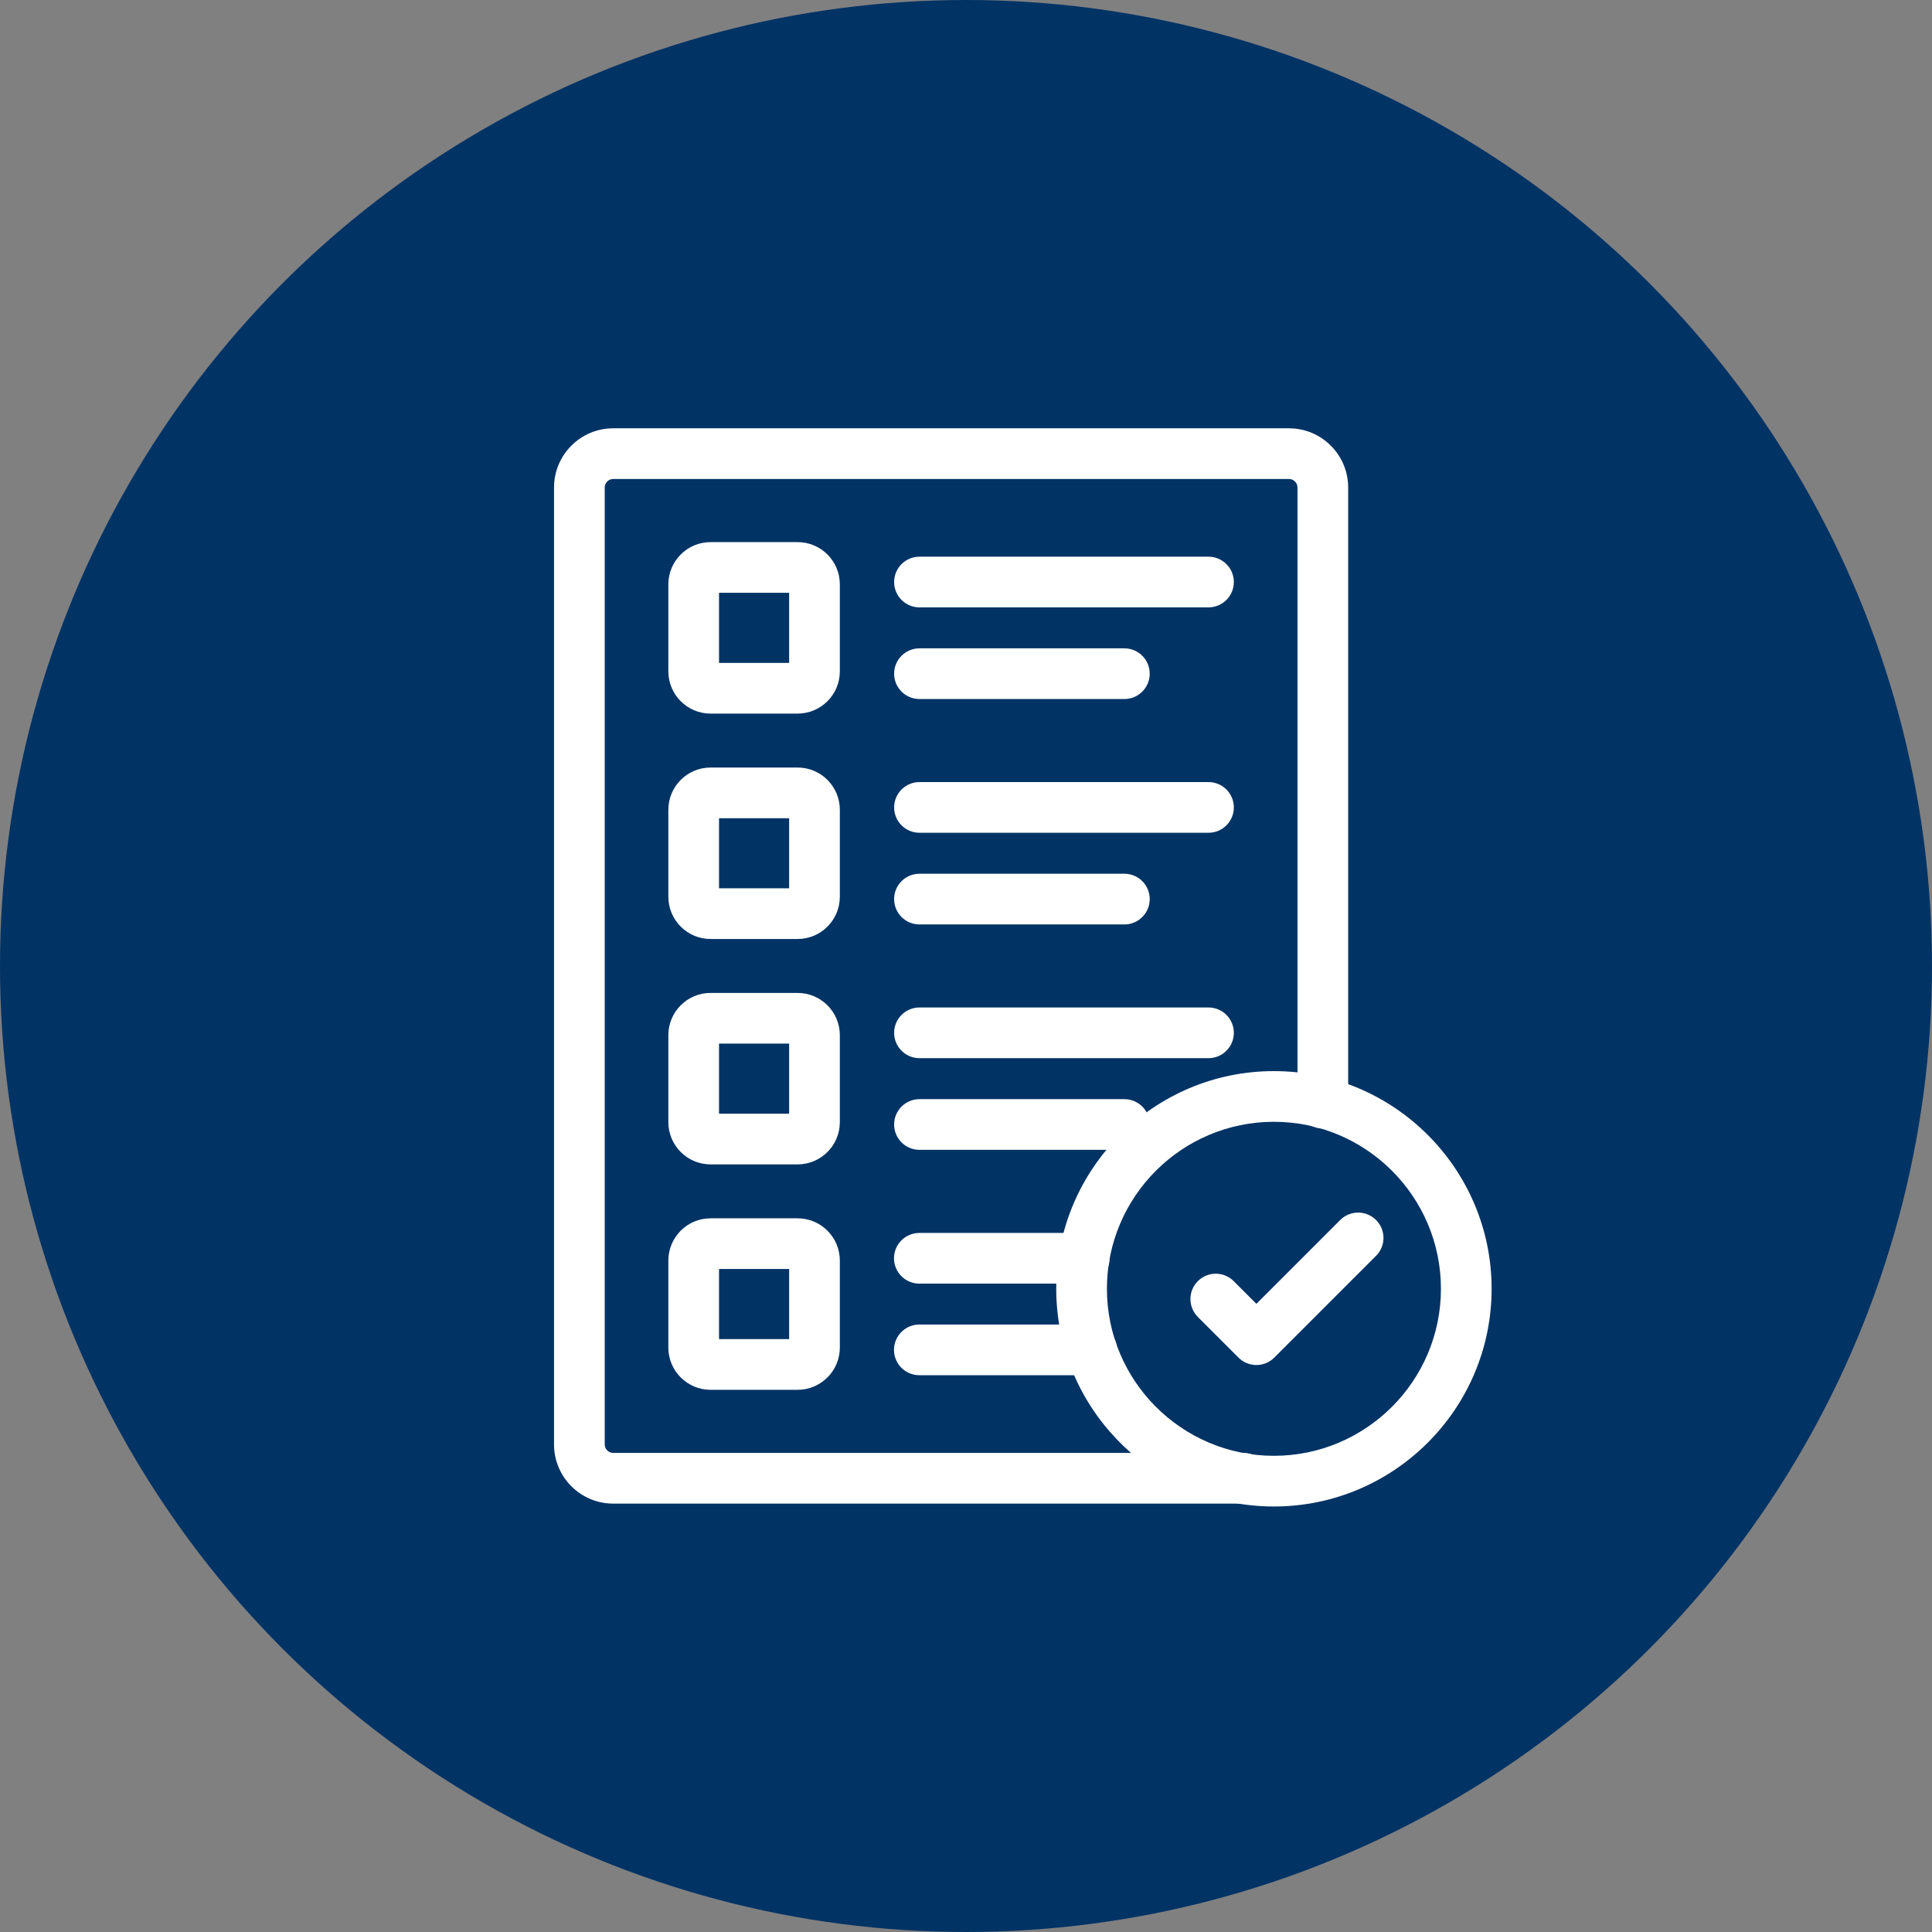 <svg width="136" height="136" viewBox="0 0 136 136" fill="none" xmlns="http://www.w3.org/2000/svg">
<rect x="0" y="0" width="136" height="136" fill="#808080" stroke="none"/>
<circle cx="68" cy="68" r="68" fill="#013365"/>
<path d="M85.07 42.755H64.724C63.739 42.755 62.94 41.956 62.94 40.971C62.94 39.986 63.739 39.187 64.724 39.187H85.07C86.055 39.187 86.855 39.986 86.855 40.971C86.855 41.956 86.055 42.755 85.07 42.755Z" fill="white"/>
<path d="M79.149 49.207H64.724C63.739 49.207 62.94 48.408 62.94 47.423C62.94 46.438 63.739 45.639 64.724 45.639H79.149C80.134 45.639 80.933 46.438 80.933 47.423C80.933 48.408 80.134 49.207 79.149 49.207Z" fill="white"/>
<path d="M56.145 50.233H50.02C48.38 50.233 47.047 48.9 47.047 47.26V41.134C47.047 39.494 48.38 38.161 50.02 38.161H56.145C57.785 38.161 59.119 39.494 59.119 41.134V47.26C59.119 48.9 57.785 50.233 56.145 50.233ZM50.615 46.665H55.55V41.729H50.615V46.665Z" fill="white"/>
<path d="M85.07 58.621H64.724C63.739 58.621 62.94 57.822 62.94 56.837C62.94 55.852 63.739 55.053 64.724 55.053H85.07C86.055 55.053 86.855 55.852 86.855 56.837C86.855 57.822 86.055 58.621 85.07 58.621Z" fill="white"/>
<path d="M79.149 65.075H64.724C63.739 65.075 62.94 64.275 62.94 63.29C62.94 62.305 63.739 61.506 64.724 61.506H79.149C80.134 61.506 80.933 62.305 80.933 63.29C80.933 64.275 80.134 65.075 79.149 65.075Z" fill="white"/>
<path d="M56.145 66.099H50.02C48.38 66.099 47.047 64.766 47.047 63.126V57.002C47.047 55.362 48.38 54.029 50.02 54.029H56.145C57.785 54.029 59.119 55.362 59.119 57.002V63.126C59.119 64.766 57.785 66.099 56.145 66.099ZM50.615 62.531H55.55V57.597H50.615V62.531Z" fill="white"/>
<path d="M85.07 74.488H64.724C63.739 74.488 62.94 73.689 62.94 72.704C62.94 71.719 63.739 70.92 64.724 70.92H85.07C86.055 70.92 86.855 71.719 86.855 72.704C86.855 73.689 86.055 74.488 85.07 74.488Z" fill="white"/>
<path d="M79.149 80.941H64.724C63.739 80.941 62.94 80.142 62.94 79.157C62.94 78.172 63.739 77.373 64.724 77.373H79.149C80.134 77.373 80.933 78.172 80.933 79.157C80.933 80.142 80.134 80.941 79.149 80.941Z" fill="white"/>
<path d="M56.145 81.966H50.02C48.38 81.966 47.047 80.632 47.047 78.992V72.868C47.047 71.228 48.38 69.895 50.02 69.895H56.145C57.785 69.895 59.119 71.228 59.119 72.868V78.992C59.119 80.632 57.785 81.966 56.145 81.966ZM50.615 78.397H55.55V73.463H50.615V78.397Z" fill="white"/>
<path d="M76.324 90.359H64.715C63.73 90.359 62.931 89.56 62.931 88.575C62.931 87.59 63.73 86.791 64.715 86.791H76.324C77.309 86.791 78.108 87.59 78.108 88.575C78.108 89.56 77.309 90.359 76.324 90.359Z" fill="white"/>
<path d="M76.847 96.806H64.715C63.73 96.806 62.931 96.007 62.931 95.022C62.931 94.037 63.73 93.238 64.715 93.238H76.847C77.832 93.238 78.631 94.037 78.631 95.022C78.631 96.007 77.832 96.806 76.847 96.806Z" fill="white"/>
<path d="M56.145 97.834H50.02C48.38 97.834 47.047 96.501 47.047 94.861V88.735C47.047 87.094 48.38 85.761 50.02 85.761H56.145C57.785 85.761 59.119 87.094 59.119 88.735V94.861C59.119 96.501 57.785 97.834 56.145 97.834ZM50.615 94.266H55.55V89.329H50.615V94.266Z" fill="white"/>
<path d="M87.528 105.844H43.163C40.868 105.844 39 103.976 39 101.681V34.313C39 32.018 40.868 30.15 43.163 30.15H90.739C93.034 30.15 94.902 32.018 94.902 34.313V77.654C94.902 78.639 94.103 79.438 93.118 79.438C92.133 79.438 91.334 78.639 91.334 77.654V34.313C91.334 33.99 91.062 33.718 90.739 33.718H43.163C42.84 33.718 42.568 33.99 42.568 34.313V101.681C42.568 102.004 42.84 102.276 43.163 102.276H87.528C88.513 102.276 89.312 103.075 89.312 104.06C89.312 105.045 88.513 105.844 87.528 105.844Z" fill="white"/>
<path d="M88.442 96.088C87.984 96.088 87.529 95.914 87.18 95.565L84.321 92.706C83.624 92.009 83.624 90.88 84.321 90.183C85.018 89.486 86.147 89.486 86.843 90.183L88.442 91.781L94.342 85.881C95.039 85.184 96.168 85.184 96.865 85.881C97.562 86.578 97.562 87.707 96.865 88.403L89.703 95.565C89.355 95.914 88.899 96.088 88.442 96.088Z" fill="white"/>
<path d="M89.675 106.047C81.226 106.047 74.352 99.173 74.352 90.722C74.352 82.27 81.226 75.399 89.675 75.399C98.124 75.399 105 82.273 105 90.722C105 99.171 98.126 106.047 89.675 106.047ZM89.675 78.967C83.194 78.967 77.92 84.24 77.92 90.722C77.92 97.203 83.194 102.479 89.675 102.479C96.156 102.479 101.432 97.205 101.432 90.722C101.432 84.238 96.159 78.967 89.675 78.967Z" fill="white"/>
</svg>
